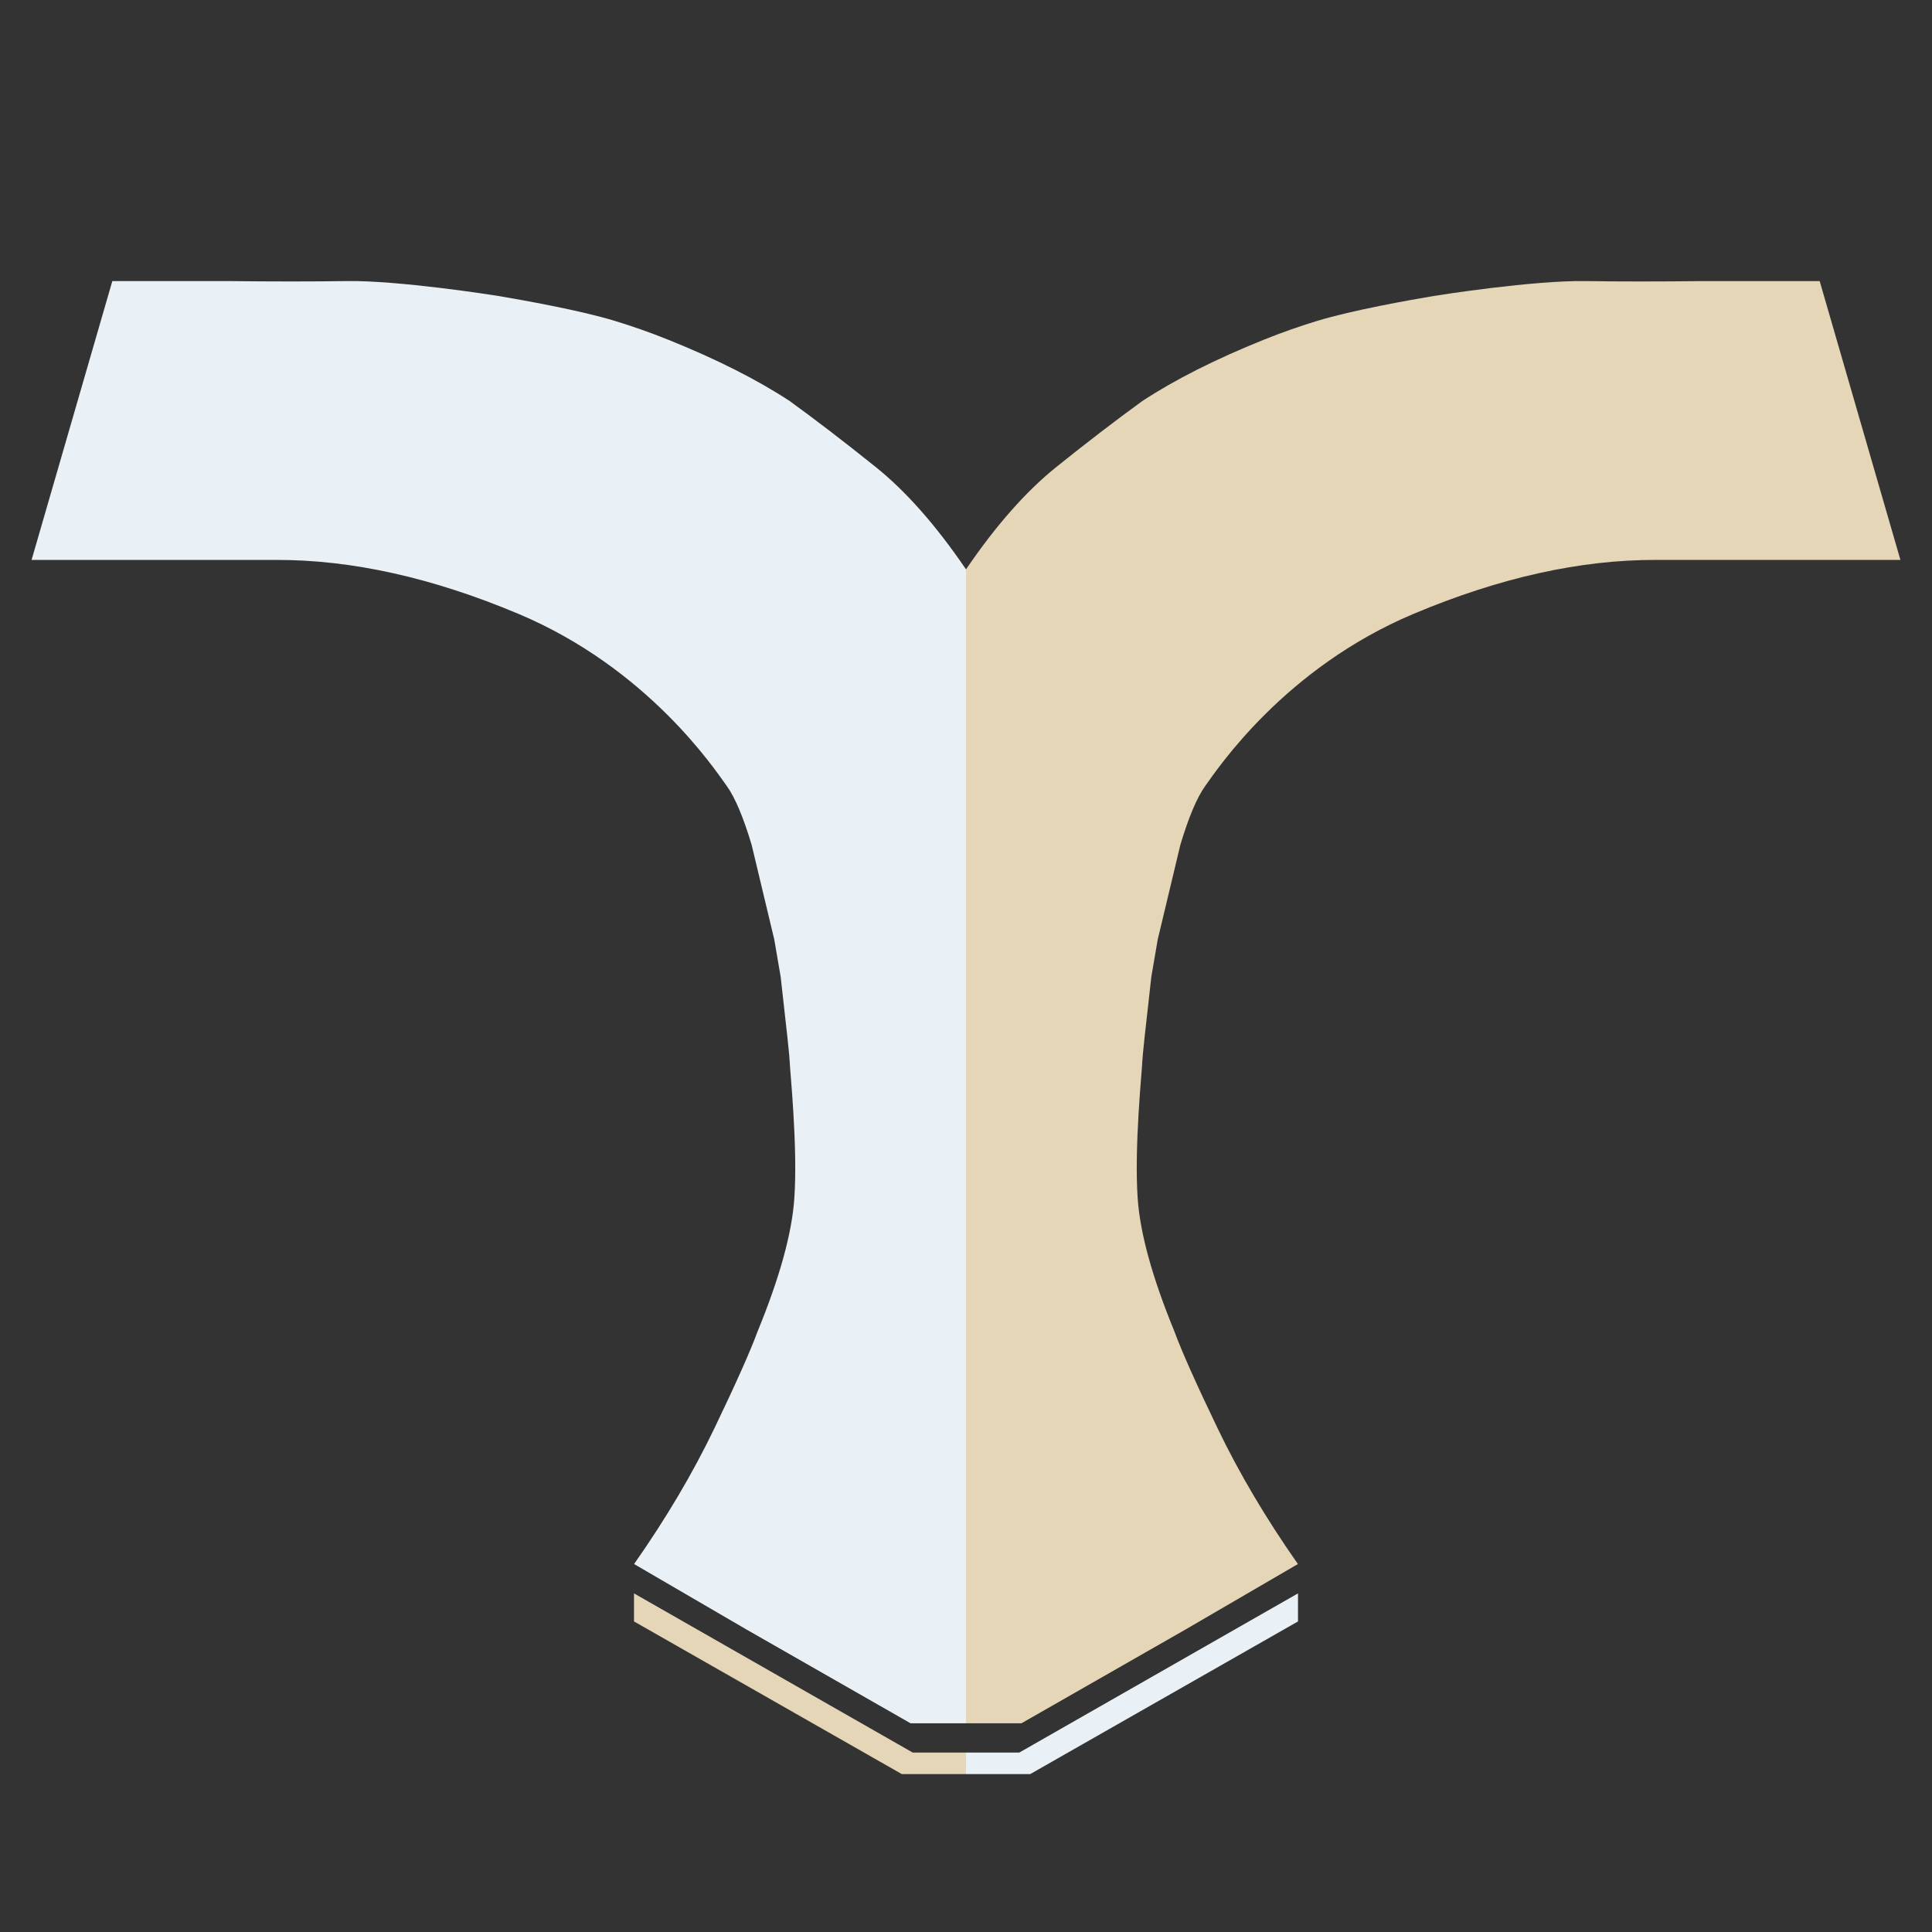 <?xml version="1.0" encoding="UTF-8" standalone="no"?>
<!DOCTYPE svg PUBLIC "-//W3C//DTD SVG 1.1//EN" "http://www.w3.org/Graphics/SVG/1.1/DTD/svg11.dtd">
<svg version="1.1" xmlns="http://www.w3.org/2000/svg" xmlns:xlink="http://www.w3.org/1999/xlink" preserveAspectRatio="xMidYMid meet" viewBox="0 0 640 640" width="512" height="512"><rect x="0" y="0" width="640" height="640" fill="#333333" stroke="none"/><defs><path d="M75.71 93.11C90.42 93.28 103.47 93.28 114.84 93.11C131.91 92.84 163.22 97.73 165.09 98.05C172.83 99.36 191.87 102.71 203.64 106.29C209.05 107.94 215.09 110.01 221.53 112.61C237.45 119.02 250.81 125.77 261.61 132.86C270.44 139.27 279.89 146.52 289.97 154.61C300.06 162.69 310.07 174.02 320 188.61L320 570.86L301.63 570.86L247.17 539.73L210.05 518.11C220.63 503.02 229.51 488.02 236.67 473.11C243.84 458.19 248.61 447.48 250.99 440.98C258.24 423.31 262.28 408.73 263.11 397.23C264.36 379.98 261.61 353.86 261.61 351.86C261.61 350.52 260.61 341.11 258.61 323.61L256.49 311.23L248.99 279.86C246.24 270.69 243.5 264.19 240.75 260.36C236.62 254.61 214.52 221.36 171.77 203.36C143.27 191.36 116.48 185.4 91.4 185.48L72.84 185.48L10.46 185.48L37.21 93.11L75.71 93.11Z" id="ac2Pa4TEb"></path><path d="M564.29 93.11C549.58 93.28 536.53 93.28 525.16 93.11C508.09 92.84 476.78 97.73 474.91 98.05C467.17 99.36 448.13 102.71 436.36 106.29C430.95 107.94 424.91 110.01 418.47 112.61C402.55 119.02 389.19 125.77 378.39 132.86C369.56 139.27 360.11 146.52 350.03 154.61C339.94 162.69 329.93 174.02 320 188.61L320 570.86L338.37 570.86L392.83 539.73L429.95 518.11C419.37 503.02 410.49 488.02 403.33 473.11C396.16 458.19 391.39 447.48 389.01 440.98C381.76 423.31 377.72 408.73 376.89 397.23C375.64 379.98 378.39 353.86 378.39 351.86C378.39 350.52 379.39 341.11 381.39 323.61L383.51 311.23L391.01 279.86C393.76 270.69 396.5 264.19 399.25 260.36C403.38 254.61 425.48 221.36 468.23 203.36C496.73 191.36 523.52 185.4 548.6 185.48L567.16 185.48L629.54 185.48L602.79 93.11L564.29 93.11Z" id="fX0zu33fO"></path><path d="M302.33 580.55L320 580.55L320 587.69L298.73 587.69L210.02 537.12L210.02 527.83L302.33 580.55Z" id="f4cq1tk8"></path><path d="M337.67 580.55L320 580.55L320 587.69L341.27 587.69L429.98 537.12L429.98 527.83L337.67 580.55Z" id="e3B4fnXUan"></path></defs><g><g><g><use xlink:href="#ac2Pa4TEb" opacity="1" fill="#e9f1f7" fill-opacity="1"></use><g><use xlink:href="#ac2Pa4TEb" opacity="1" fill-opacity="0" stroke="#000000" stroke-width="0" stroke-opacity="1"></use></g></g><g><use xlink:href="#fX0zu33fO" opacity="1" fill="#e4d6b6" fill-opacity="1"></use><g><use xlink:href="#fX0zu33fO" opacity="1" fill-opacity="0" stroke="#000000" stroke-width="0" stroke-opacity="1"></use></g></g><g><use xlink:href="#f4cq1tk8" opacity="1" fill="#e4d6b6" fill-opacity="1"></use><g><use xlink:href="#f4cq1tk8" opacity="1" fill-opacity="0" stroke="#000000" stroke-width="0" stroke-opacity="1"></use></g></g><g><use xlink:href="#e3B4fnXUan" opacity="1" fill="#e9f1f7" fill-opacity="1"></use><g><use xlink:href="#e3B4fnXUan" opacity="1" fill-opacity="0" stroke="#000000" stroke-width="0" stroke-opacity="1"></use></g></g></g></g></svg>